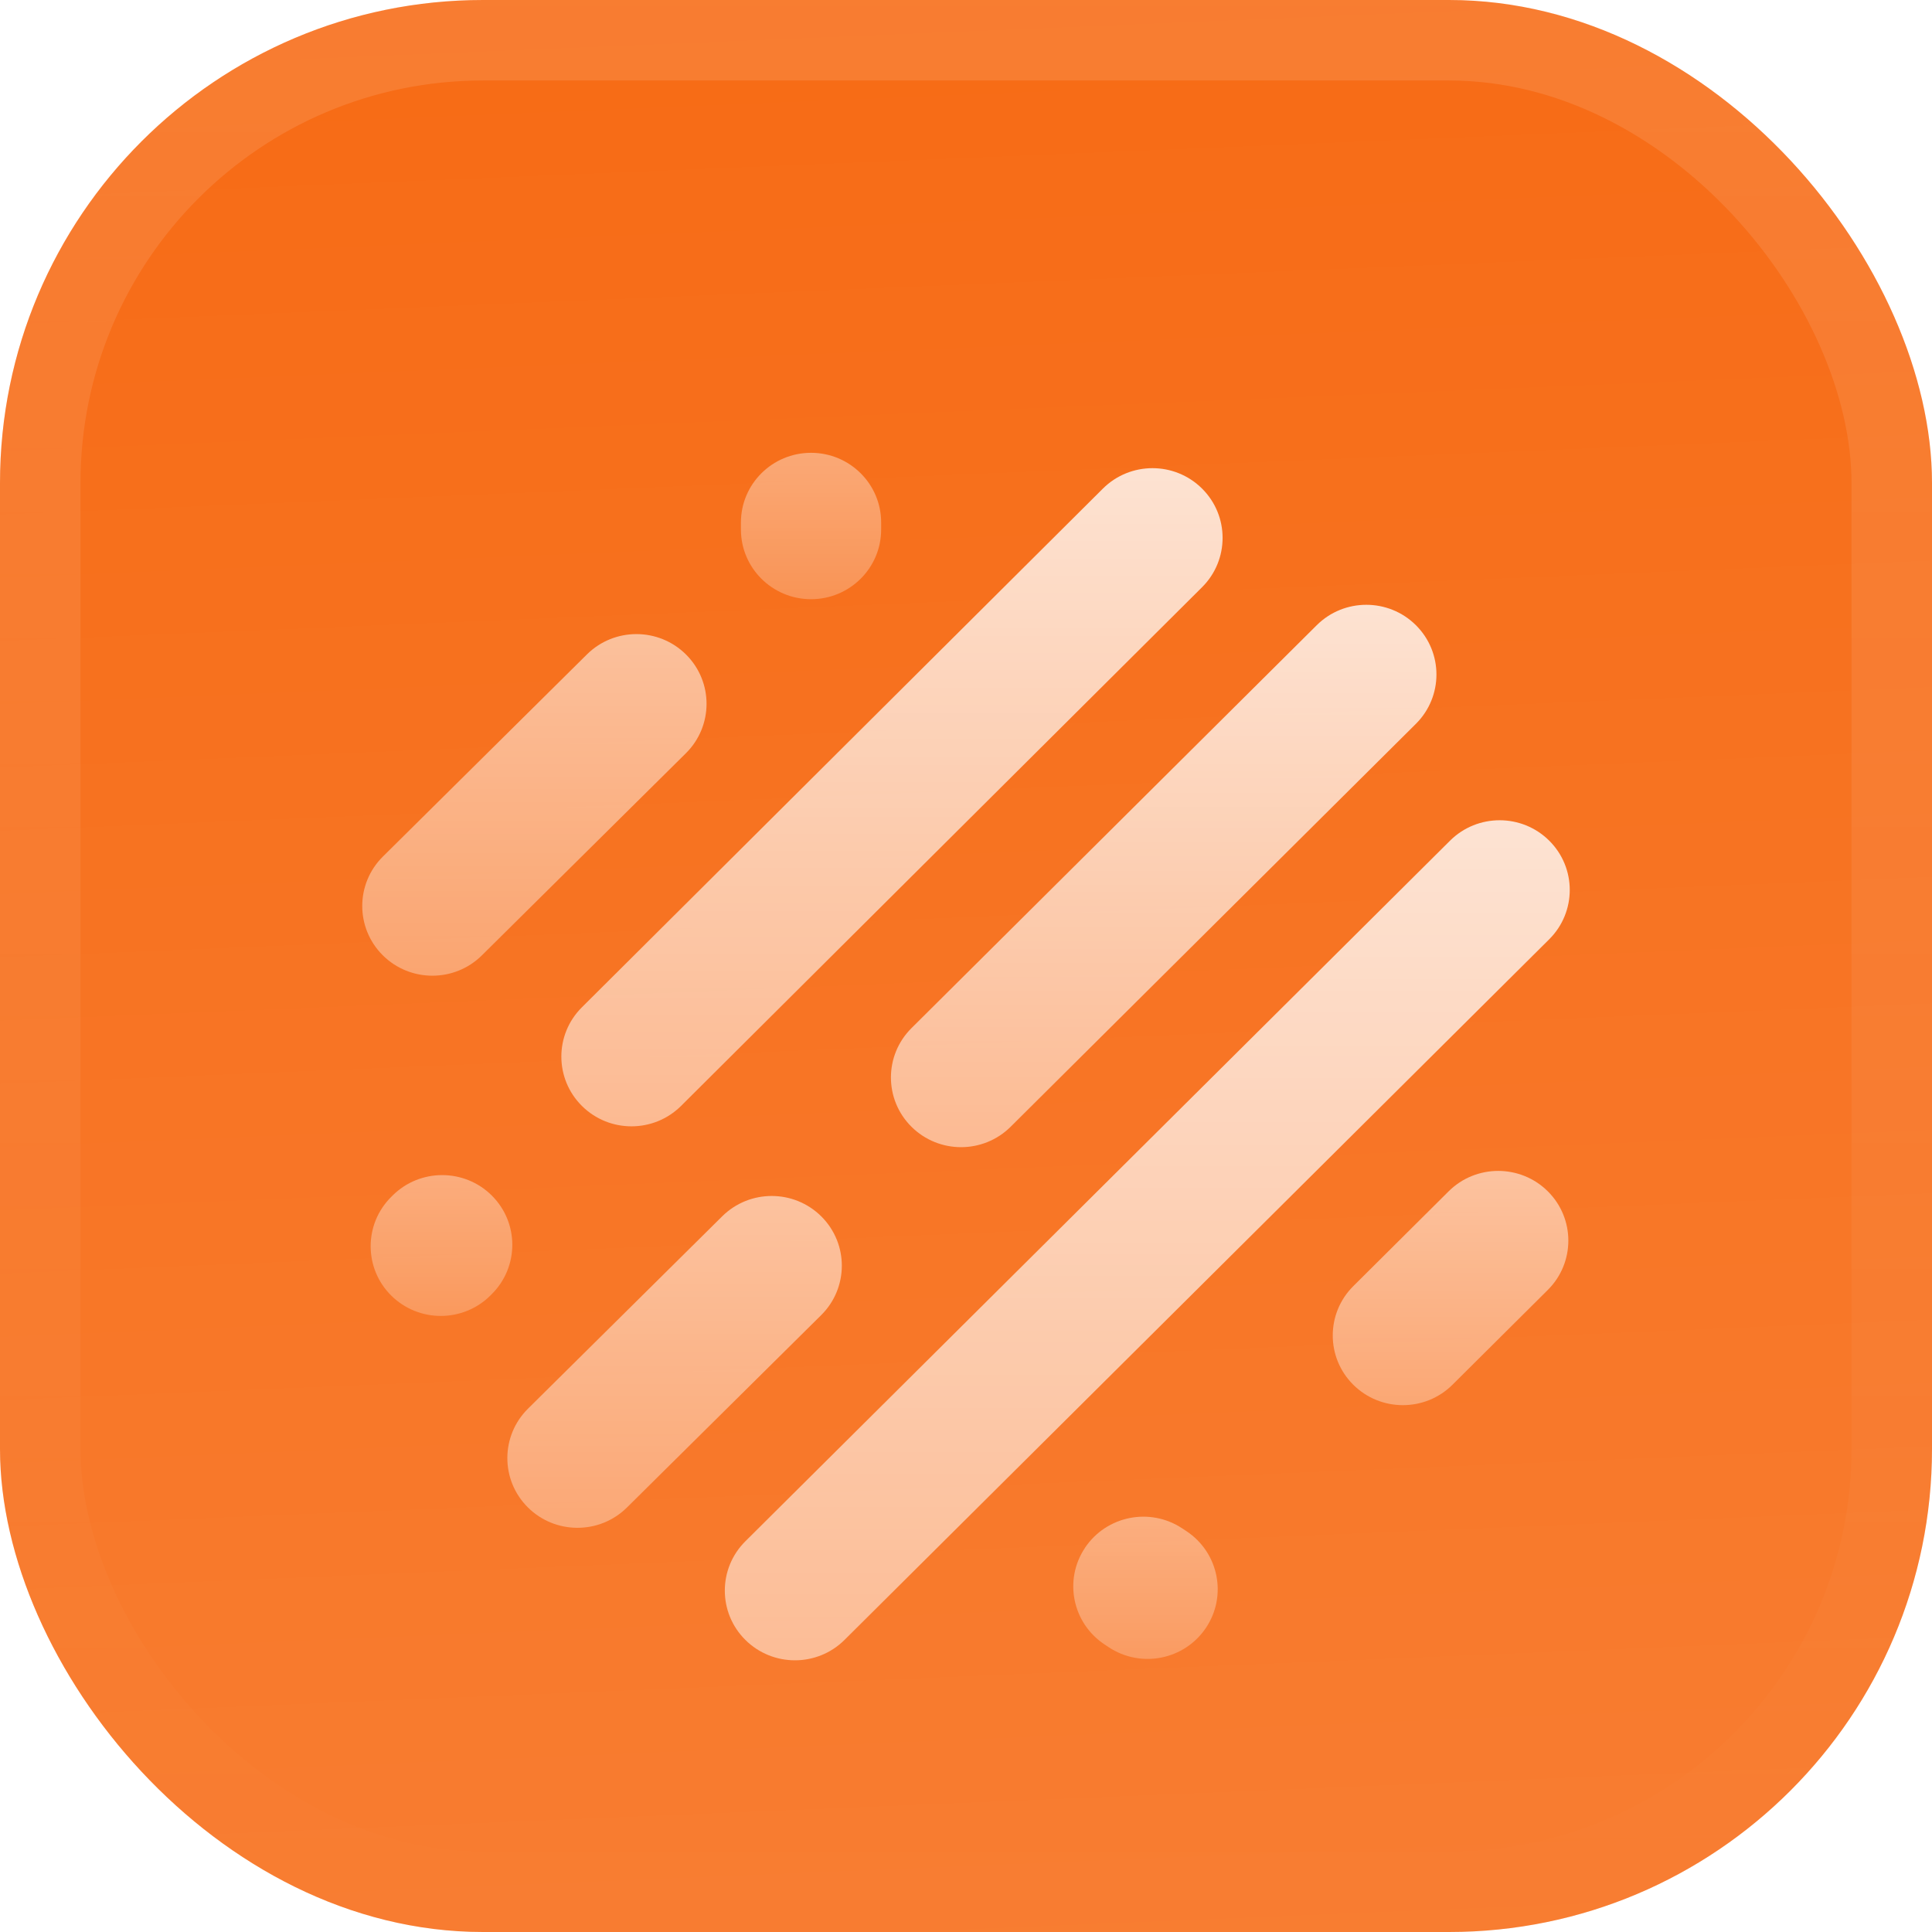 <svg fill="none" height="48" viewBox="0 0 48 48" width="48" xmlns="http://www.w3.org/2000/svg"
  xmlns:xlink="http://www.w3.org/1999/xlink">
  <filter id="a" color-interpolation-filters="sRGB" filterUnits="userSpaceOnUse" height="54" width="48" x="0" y="-3">
    <feFlood flood-opacity="0" result="BackgroundImageFix" />
    <feBlend in="SourceGraphic" in2="BackgroundImageFix" mode="normal" result="shape" />
    <feColorMatrix in="SourceAlpha" result="hardAlpha" type="matrix"
      values="0 0 0 0 0 0 0 0 0 0 0 0 0 0 0 0 0 0 127 0" />
    <feOffset dy="-3" />
    <feGaussianBlur stdDeviation="1.5" />
    <feComposite in2="hardAlpha" k2="-1" k3="1" operator="arithmetic" />
    <feColorMatrix type="matrix" values="0 0 0 0 0 0 0 0 0 0 0 0 0 0 0 0 0 0 0.1 0" />
    <feBlend in2="shape" mode="normal" result="effect1_innerShadow_3051_46857" />
    <feColorMatrix in="SourceAlpha" result="hardAlpha" type="matrix"
      values="0 0 0 0 0 0 0 0 0 0 0 0 0 0 0 0 0 0 127 0" />
    <feOffset dy="3" />
    <feGaussianBlur stdDeviation="1.5" />
    <feComposite in2="hardAlpha" k2="-1" k3="1" operator="arithmetic" />
    <feColorMatrix type="matrix" values="0 0 0 0 1 0 0 0 0 1 0 0 0 0 1 0 0 0 0.1 0" />
    <feBlend in2="effect1_innerShadow_3051_46857" mode="normal" result="effect2_innerShadow_3051_46857" />
    <feColorMatrix in="SourceAlpha" result="hardAlpha" type="matrix"
      values="0 0 0 0 0 0 0 0 0 0 0 0 0 0 0 0 0 0 127 0" />
    <feMorphology in="SourceAlpha" operator="erode" radius="1" result="effect3_innerShadow_3051_46857" />
    <feOffset />
    <feComposite in2="hardAlpha" k2="-1" k3="1" operator="arithmetic" />
    <feColorMatrix type="matrix" values="0 0 0 0 0.063 0 0 0 0 0.094 0 0 0 0 0.157 0 0 0 0.24 0" />
    <feBlend in2="effect2_innerShadow_3051_46857" mode="normal" result="effect3_innerShadow_3051_46857" />
  </filter>
  <filter id="b" color-interpolation-filters="sRGB" filterUnits="userSpaceOnUse" height="42" width="36" x="6" y="5.25">
    <feFlood flood-opacity="0" result="BackgroundImageFix" />
    <feColorMatrix in="SourceAlpha" result="hardAlpha" type="matrix"
      values="0 0 0 0 0 0 0 0 0 0 0 0 0 0 0 0 0 0 127 0" />
    <feMorphology in="SourceAlpha" operator="erode" radius="1.5" result="effect1_dropShadow_3051_46857" />
    <feOffset dy="2.25" />
    <feGaussianBlur stdDeviation="2.25" />
    <feComposite in2="hardAlpha" operator="out" />
    <feColorMatrix type="matrix" values="0 0 0 0 0.141 0 0 0 0 0.141 0 0 0 0 0.141 0 0 0 0.1 0" />
    <feBlend in2="BackgroundImageFix" mode="normal" result="effect1_dropShadow_3051_46857" />
    <feBlend in="SourceGraphic" in2="effect1_dropShadow_3051_46857" mode="normal" result="shape" />
  </filter>
  <linearGradient id="c" gradientUnits="userSpaceOnUse" x1="24" x2="26" y1="0" y2="48">
    <stop offset="0" stop-color="#fff" stop-opacity="0" />
    <stop offset="1" stop-color="#fff" stop-opacity=".12" />
  </linearGradient>
  <linearGradient id="d">
    <stop offset="0" stop-color="#fff" stop-opacity=".8" />
    <stop offset="1" stop-color="#fff" stop-opacity=".5" />
  </linearGradient>
  <linearGradient id="e" gradientUnits="userSpaceOnUse" x1="10.969" x2="10.969" xlink:href="#d" y1="26.945"
    y2="30.443" />
  <linearGradient id="f" gradientUnits="userSpaceOnUse" x1="16.761" x2="16.761" xlink:href="#d" y1="27.464"
    y2="35.709" />
  <linearGradient id="g" gradientUnits="userSpaceOnUse" x1="28.459" x2="28.459" xlink:href="#d" y1="35.431"
    y2="38.965" />
  <linearGradient id="h" gradientUnits="userSpaceOnUse" x1="36.038" x2="36.038" xlink:href="#d" y1="26.841"
    y2="32.66" />
  <linearGradient id="i" gradientUnits="userSpaceOnUse" x1="28.504" x2="28.504" xlink:href="#d" y1="18.128"
    y2="39" />
  <linearGradient id="j" gradientUnits="userSpaceOnUse" x1="28.912" x2="28.912" xlink:href="#d" y1="12.776"
    y2="26.252" />
  <linearGradient id="k" gradientUnits="userSpaceOnUse" x1="22.161" x2="22.161" xlink:href="#d" y1="9.381"
    y2="25.732" />
  <linearGradient id="l" gradientUnits="userSpaceOnUse" x1="13.277" x2="13.277" xlink:href="#d" y1="13.504"
    y2="21.991" />
  <linearGradient id="m" gradientUnits="userSpaceOnUse" x1="20.15" x2="20.15" xlink:href="#d" y1="9"
    y2="12.638" />
  <linearGradient id="n" gradientUnits="userSpaceOnUse" x1="24" x2="24" y1="0" y2="48">
    <stop offset="0" stop-color="#fff" stop-opacity=".12" />
    <stop offset="1" stop-color="#fff" stop-opacity="0" />
  </linearGradient>
  <clipPath id="o">
    <rect height="48" rx="12" width="48" />
  </clipPath>
  <g filter="url(#a)">
    <g clip-path="url(#o)">
      <rect fill="#f76b15" height="48" rx="12" width="48" />
      <path d="m0 0h48v48h-48z" fill="url(#c)" />
      <g clip-rule="evenodd" fill-rule="evenodd" filter="url(#b)">
        <path
          d="m12.218 27.452c.68.676.68 1.773 0 2.45l-.035.035c-.68.676-1.783.676-2.464-0-.68-.676-.68-1.773 0-2.45l.035-.035c.68-.676 1.783-.676 2.464 0z"
          fill="url(#e)" opacity=".5" />
        <path
          d="m20.407 27.973c.679.678.677 1.774-.004 2.45l-4.826 4.78c-.681.675-1.785.673-2.464-.004s-.677-1.774.004-2.45l4.826-4.78c.681-.675 1.785-.673 2.464.004z"
          fill="url(#f)" opacity=".7" />
        <path
          d="m26.957 36.203c.534-.796 1.615-1.011 2.416-.48l.105.069c.8.531 1.017 1.606.483 2.402-.534.796-1.615 1.011-2.416.48l-.104-.069c-.8-.531-1.017-1.606-.483-2.402z"
          fill="url(#g)" opacity=".5" />
        <path
          d="m38.455 27.348c.68.676.68 1.773 0 2.45l-2.369 2.356c-.68.676-1.783.676-2.464 0-.68-.676-.68-1.773 0-2.45l2.369-2.356c.68-.676 1.783-.676 2.464 0z"
          fill="url(#h)" opacity=".7" />
        <path
          d="m38.49 18.636c.68.676.68 1.773 0 2.45l-17.508 17.407c-.68.676-1.783.676-2.464 0-.68-.676-.68-1.773 0-2.45l17.508-17.407c.68-.676 1.783-.676 2.464 0z"
          fill="url(#i)" />
        <path
          d="m35.178 13.283c.68.676.68 1.773 0 2.45l-10.069 10.011c-.68.676-1.783.676-2.464 0-.68-.676-.68-1.773 0-2.45l10.069-10.011c.68-.676 1.784-.676 2.464 0z"
          fill="url(#j)" />
        <path
          d="m29.864 9.888c.681.676.681 1.773.002 2.45l-12.944 12.887c-.68.677-1.783.678-2.464.002-.681-.676-.682-1.773-.002-2.45l12.944-12.887c.68-.677 1.783-.678 2.464-.002z"
          fill="url(#k)" />
        <path
          d="m17.046 14.013c.679.678.677 1.774-.004 2.45l-5.07 5.023c-.681.675-1.785.673-2.464-.004-.679-.678-.677-1.774.004-2.45l5.07-5.023c.681-.675 1.785-.673 2.464.004z"
          fill="url(#l)" opacity=".7" />
        <path
          d="m20.15 9c.962 0 1.742.775 1.742 1.732v.173c0 .957-.78 1.732-1.742 1.732-.962 0-1.742-.775-1.742-1.732v-.173c0-.957.78-1.732 1.742-1.732z"
          fill="url(#m)" opacity=".5" />
      </g>
    </g>
    <rect height="46" rx="11" stroke="url(#n)" stroke-width="2" width="46" x="1" y="1" />
  </g>
</svg>